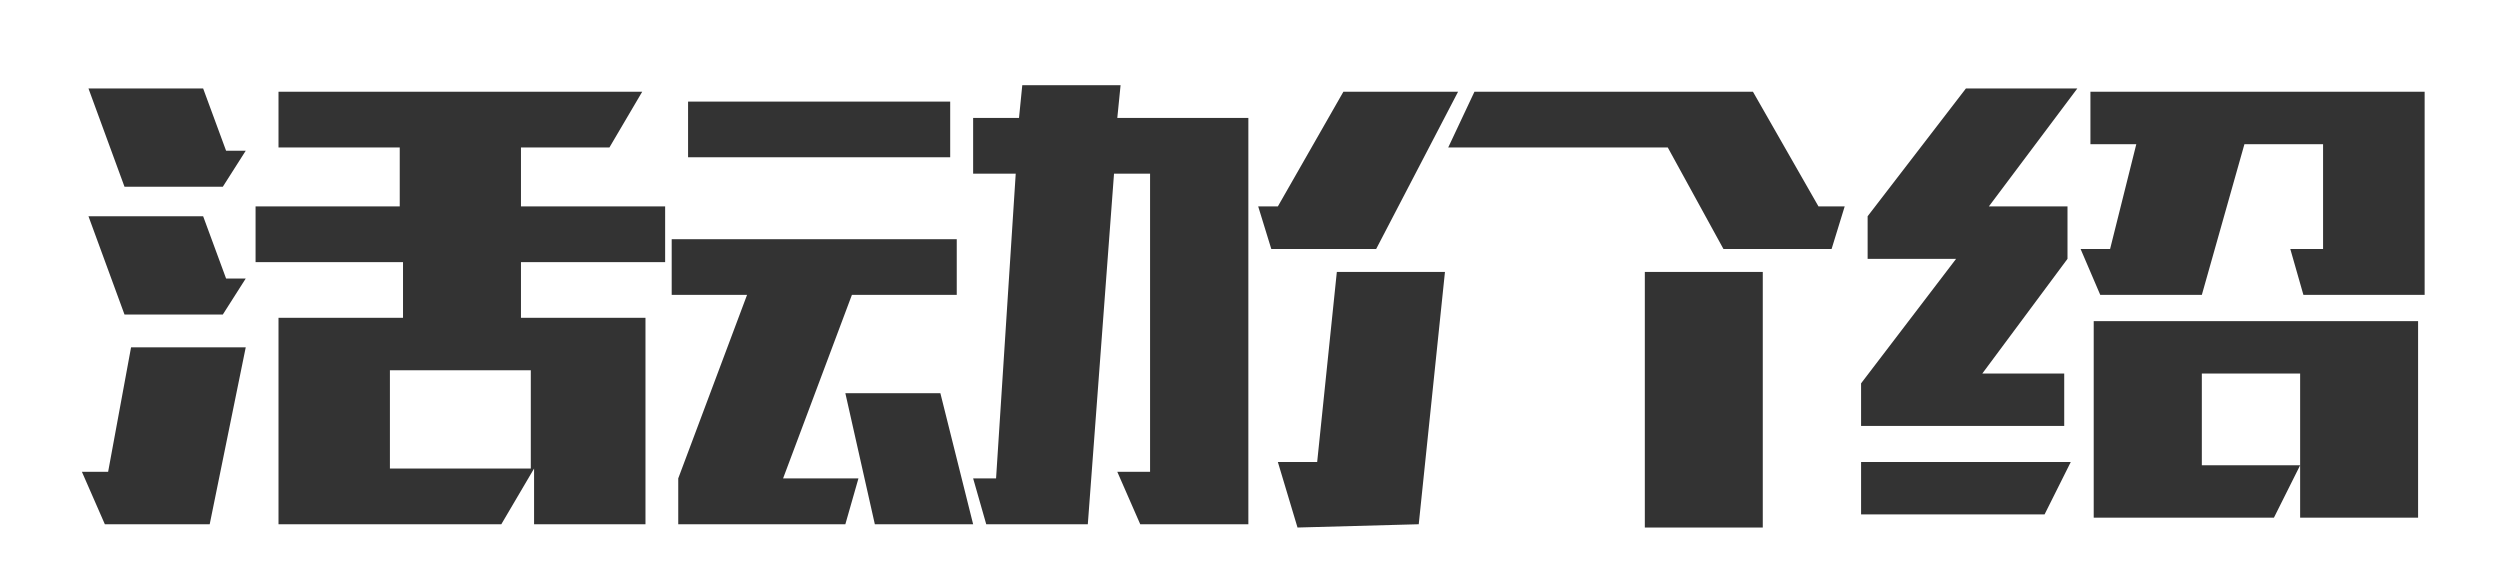 <?xml version="1.0" encoding="utf-8"?>
<!-- Generator: Adobe Illustrator 21.0.0, SVG Export Plug-In . SVG Version: 6.00 Build 0)  -->
<svg version="1.1" id="图层_1" xmlns="http://www.w3.org/2000/svg" xmlns:xlink="http://www.w3.org/1999/xlink" x="0px" y="0px"
	 viewBox="0 0 76.3 17.2" style="enable-background:new 0 0 76.3 17.2;" xml:space="preserve">
<style type="text/css">
	.st0{fill:#333333;}
</style>
<g>
	<path class="st0" d="M3.2,16l-0.7-1.6h0.8L4,10.6h3.5L6.4,16H3.2z M3.8,5.7l-1.1-3h3.5l0.7,1.9h0.6L6.8,5.7H3.8z M3.8,9.6l-1.1-3
		h3.5l0.7,1.9h0.6L6.8,9.6H3.8z M19.6,2.8l-1,1.7h-2.7v1.8h4.4V8h-4.4v1.7h3.8V16h-3.4l0-1.7L15.3,16H8.5V9.7h3.8V8H7.8V6.3h4.4V4.5
		H8.5V2.8H19.6z M16.2,14.3v-3h-4.3v3H16.2z"/>
	<path class="st0" d="M26.2,14.6L25.8,16h-5.1l0-1.4L22.8,9h-2.3V7.3h8.7V9h-3.2l-2.1,5.6H26.2z M29,3.1v1.7h-8V3.1H29z M26.7,16
		l-0.9-4h2.9l1,4H26.7z M30.1,16l-0.4-1.4h0.7L31,5.3h-1.3V3.6h1.4l0.1-1h3l-0.1,1h4V16h-3.3l-0.7-1.6h1V5.3H34L33.2,16H30.1z"/>
	<path class="st0" d="M42,7.6h-3.2l-0.4-1.3H39l2-3.5h3.5L42,7.6z M39.6,16.1L39,14.1h1.2l0.6-5.8h3.3L43.3,16L39.6,16.1z M53.5,2.8
		l2,3.5h0.8l-0.4,1.3h-3.3l-1.7-3.1h-6.7L45,2.8H53.5z M50.2,16.1V8.3h3.6v7.8H50.2z"/>
	<path class="st0" d="M60.5,11.4H63V13h-6.2v-1.3l2.9-3.8H57V6.6l3-3.9h3.4l-2.7,3.6h2.4v1.6L60.5,11.4z M63.2,14.1l-0.8,1.6h-5.6
		v-1.6H63.2z M64.1,9l-0.6-1.4h0.9l0.8-3.2h-1.4V2.8H74V9h-3.7l-0.4-1.4h1V4.4h-2.4L67.2,9H64.1z M70.2,14.2l-0.8,1.6h-5.5v-6h9.9v6
		h-3.6v-4.4h-3v2.8H70.2z"/>
</g>
</svg>

